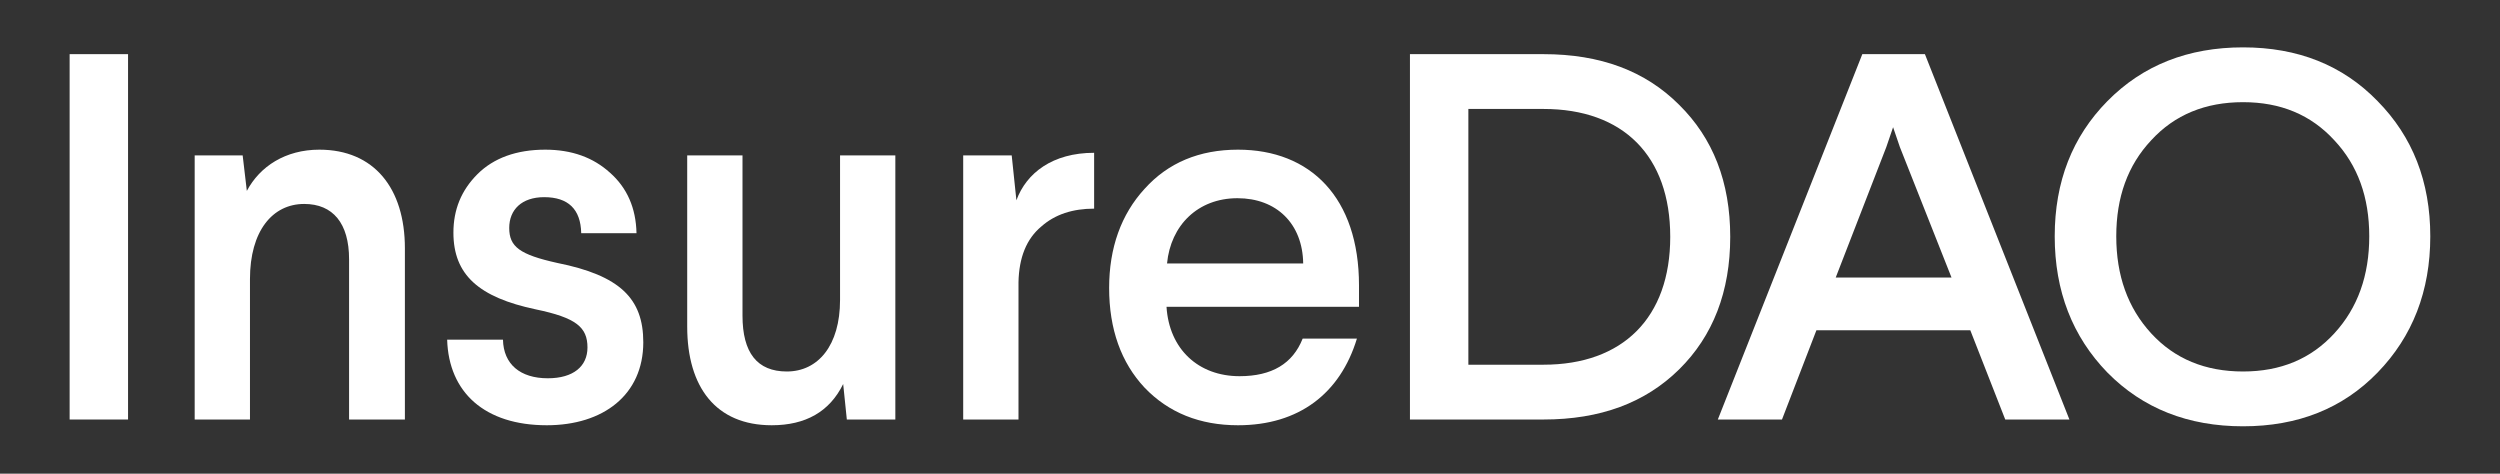 <svg width="5278" height="1000" viewBox="0 0 5278 1000" fill="none" xmlns="http://www.w3.org/2000/svg">
<rect x="0" y="0" width="5278" height="1000" fill="#333333" stroke="none"/>
<path d="M147 114.325V885.675H270.343V114.325H147Z" fill="white"/>
<path d="M674.201 315.978C602.618 315.978 548.656 351.24 521.124 403.03L512.314 328.099H410.996V885.675H527.732V589.256C527.732 487.879 575.087 430.579 642.264 430.579C702.835 430.579 736.974 471.35 736.974 547.383V885.675H854.811V524.242C854.811 397.521 789.835 315.978 674.201 315.978Z" fill="white"/>
<path d="M1151.07 315.978C1090.5 315.978 1042.04 333.609 1007.91 367.769C973.766 401.928 957.246 442.7 957.246 491.185C957.246 580.441 1011.21 627.824 1131.25 653.168C1216.05 670.799 1240.27 690.634 1240.27 733.609C1240.27 773.278 1210.54 798.623 1156.58 798.623C1098.21 798.623 1062.97 768.871 1061.87 717.08H944.031C947.335 828.375 1023.32 897.796 1154.37 897.796C1273.31 897.796 1358.11 833.884 1358.11 722.59C1358.11 630.028 1308.55 581.543 1176.4 555.096C1097.11 537.466 1075.08 520.937 1075.08 481.267C1075.08 442.7 1101.51 416.253 1148.87 416.253C1199.53 416.253 1225.96 441.598 1227.06 492.286H1343.79C1342.69 439.394 1323.97 396.419 1287.63 364.463C1252.39 332.507 1207.24 315.978 1151.07 315.978Z" fill="white"/>
<path d="M1773.51 328.099V633.333C1773.51 729.201 1727.25 784.298 1661.18 784.298C1598.4 784.298 1567.57 744.628 1567.57 666.391V328.099H1450.83V689.532C1450.83 817.355 1511.4 897.796 1629.24 897.796C1700.82 897.796 1751.48 869.146 1780.11 810.744L1787.82 885.675H1890.24V328.099H1773.51Z" fill="white"/>
<path d="M2309.92 322.59C2221.82 322.59 2166.76 365.565 2145.83 422.865L2135.92 328.099H2033.5V885.675H2150.24V595.868C2151.34 544.077 2166.76 504.408 2198.69 477.961C2227.33 452.617 2264.77 440.496 2309.92 440.496V322.59Z" fill="white"/>
<path d="M2613.63 315.978C2532.13 315.978 2466.05 343.526 2416.5 398.623C2366.94 452.617 2341.61 523.141 2341.61 607.989C2341.61 695.041 2366.94 765.565 2416.5 818.457C2467.16 871.35 2533.23 897.796 2613.63 897.796C2742.47 897.796 2829.48 830.578 2864.72 714.876H2750.18C2729.26 767.769 2685.21 794.215 2616.93 794.215C2529.93 794.215 2468.26 736.915 2462.75 647.658H2869.12V602.479C2869.12 417.355 2766.7 315.978 2613.63 315.978ZM2612.52 418.457C2695.12 418.457 2750.18 472.452 2751.29 556.198H2463.85C2471.56 475.758 2528.83 418.457 2612.52 418.457Z" fill="white"/>
<path d="M2976.68 114.325V885.675H3258.6C3378.64 885.675 3473.35 850.413 3544.94 779.89C3616.52 709.366 3652.86 615.703 3652.86 500C3652.86 384.298 3616.52 291.736 3544.94 221.212C3473.35 149.587 3378.64 114.325 3258.6 114.325H2976.68ZM3258.6 230.028C3427.1 230.028 3526.21 329.201 3526.21 500C3526.21 670.799 3426 769.972 3258.6 769.972H3100.02V230.028H3258.6Z" fill="white"/>
<path d="M3931.72 114.325L3626.67 885.675H3762.13L3834.81 697.245H4159.69L4233.47 885.675H4368.93L4063.88 114.325H3931.72ZM4011.02 310.468L4120.04 585.95H3875.56L3982.38 310.468L3996.7 268.595L4011.02 310.468Z" fill="white"/>
<path d="M4735.47 100C4619.83 100 4524.02 137.466 4449.13 213.499C4375.35 288.43 4337.91 383.196 4337.91 498.898C4337.91 614.601 4375.35 710.468 4449.13 786.501C4524.02 862.534 4619.83 900 4735.47 900C4851.1 900 4945.81 862.534 5019.59 786.501C5093.38 710.468 5130.82 614.601 5130.82 498.898C5130.82 383.196 5093.38 288.43 5019.59 213.499C4945.81 137.466 4851.1 100 4735.47 100ZM4467.86 498.898C4467.86 416.253 4492.08 349.036 4541.64 296.143C4591.2 242.149 4656.17 215.702 4735.47 215.702C4814.76 215.702 4878.63 242.149 4928.19 296.143C4977.75 349.036 5001.97 416.253 5001.97 498.898C5001.97 581.543 4977.75 649.862 4928.19 703.857C4878.63 757.851 4814.76 784.298 4735.47 784.298C4656.17 784.298 4591.2 757.851 4541.64 703.857C4492.08 649.862 4467.86 581.543 4467.86 498.898Z" fill="white"/>
</svg>
